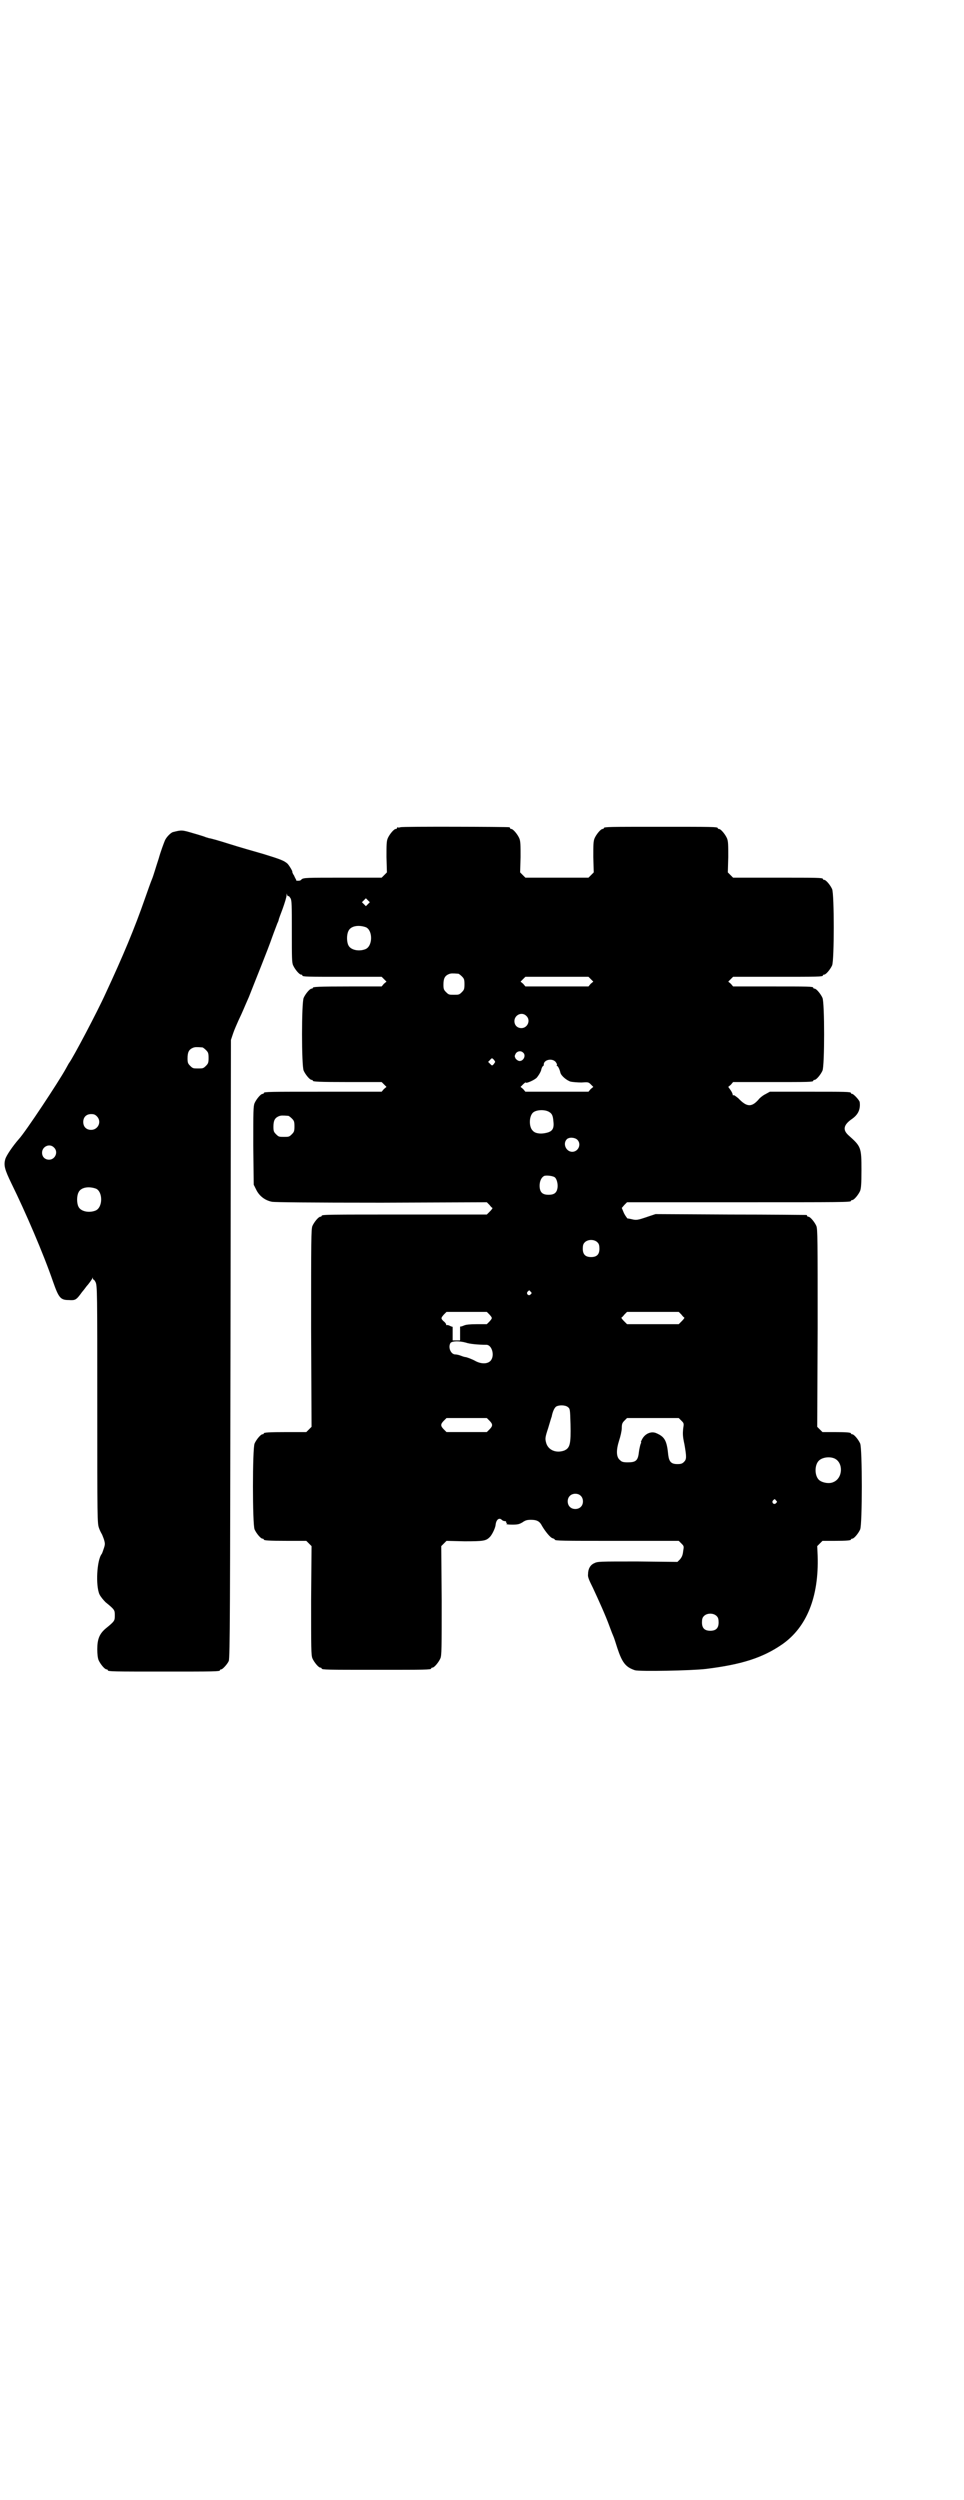<?xml version="1.0" standalone="no"?>
<!DOCTYPE svg PUBLIC "-//W3C//DTD SVG 20010904//EN"
 "http://www.w3.org/TR/2001/REC-SVG-20010904/DTD/svg10.dtd">
<svg version="1.0" xmlns="http://www.w3.org/2000/svg"
 width="1100pt" height="2850pt" viewBox="0 0 1100 2850"
 preserveAspectRatio="xMidYMid meet">
<g transform="translate(0,2850) scale(0.5,-0.5)"
fill="#000000" stroke="none">
<path d="M914 3814 c-3 -1 -6 -1 -7 0 0 0 -1 0 -1 -2 0 -1 -1 -2 -3 -2 -4 0
-14 -12 -18 -21 -3 -7 -3 -15 -3 -43 l1 -35 -6 -6 -6 -6 -85 0 c-88 0 -93 0
-98 -4 -1 -2 -4 -3 -6 -3 -2 0 -4 0 -5 0 -1 0 -1 1 -1 2 0 0 -3 5 -5 10 -3 4
-4 8 -4 8 2 0 -7 15 -11 19 -8 7 -16 10 -55 22 -21 6 -56 16 -78 23 -22 7 -43
13 -46 13 -3 1 -6 2 -7 2 -1 1 -14 5 -28 9 -27 8 -27 8 -47 3 -5 -1 -16 -12
-19 -20 -2 -5 -9 -23 -14 -41 -6 -18 -12 -39 -15 -46 -3 -7 -10 -27 -16 -44
-24 -69 -50 -131 -90 -217 -19 -42 -74 -146 -83 -158 -1 -1 -4 -7 -8 -14 -16
-29 -92 -144 -107 -160 -14 -16 -29 -38 -31 -46 -4 -14 -1 -24 14 -55 32 -65
73 -160 95 -224 13 -37 17 -42 36 -42 15 -1 17 0 30 18 6 7 10 13 11 14 3 3
12 15 13 18 0 2 1 2 1 -1 0 -2 1 -3 1 -2 1 0 3 -2 5 -6 4 -8 4 -23 4 -279 0
-263 0 -271 4 -282 2 -6 5 -11 6 -13 1 -1 3 -7 5 -12 3 -10 3 -12 0 -21 -2 -6
-4 -12 -5 -13 -11 -14 -14 -72 -5 -92 3 -6 9 -13 14 -18 21 -17 21 -18 21 -30
0 -12 0 -13 -21 -30 -14 -12 -19 -24 -19 -47 0 -11 1 -20 3 -25 4 -9 14 -21
18 -21 2 0 3 -1 3 -2 0 -3 13 -3 128 -3 115 0 128 0 128 3 0 1 1 2 3 2 3 0 14
12 17 19 3 5 3 135 4 711 l1 705 5 15 c3 9 9 22 12 29 11 23 12 27 24 54 16
41 43 107 53 136 5 14 11 29 12 32 2 4 3 7 3 8 0 1 4 12 9 25 5 14 9 27 9 31
0 4 1 5 1 1 1 -2 2 -4 3 -3 1 1 3 -2 5 -5 3 -5 3 -17 3 -76 0 -59 0 -71 3 -77
4 -9 14 -21 18 -21 2 0 3 -1 3 -2 0 -3 11 -3 96 -3 l85 0 5 -5 6 -6 -6 -5 -5
-6 -73 0 c-73 0 -84 -1 -84 -3 0 -1 -1 -2 -3 -2 -4 0 -14 -12 -18 -21 -5 -11
-5 -155 0 -166 4 -9 14 -21 18 -21 2 0 3 -1 3 -2 0 -2 11 -3 84 -3 l73 0 5 -5
6 -6 -6 -5 -5 -6 -129 0 c-127 0 -140 0 -140 -3 0 -1 -1 -2 -3 -2 -4 0 -14
-12 -18 -21 -3 -7 -3 -19 -3 -97 l1 -89 6 -12 c7 -14 20 -24 36 -27 7 -1 84
-2 250 -2 l240 1 6 -6 c3 -4 6 -7 7 -7 0 -1 -2 -4 -6 -8 l-7 -7 -183 0 c-179
0 -194 0 -194 -3 0 -1 -1 -2 -3 -2 -4 0 -14 -12 -18 -21 -3 -7 -3 -32 -3 -233
l1 -225 -6 -6 -6 -6 -43 0 c-44 0 -54 -1 -54 -3 0 -1 -1 -2 -3 -2 -4 0 -14
-12 -18 -21 -5 -11 -5 -185 0 -196 4 -9 14 -21 18 -21 2 0 3 -1 3 -2 0 -2 10
-3 54 -3 l43 0 6 -6 6 -6 -1 -124 c0 -109 0 -125 3 -132 4 -9 14 -21 18 -21 2
0 3 -1 3 -2 0 -3 13 -3 125 -3 112 0 125 0 125 3 0 1 1 2 3 2 4 0 14 12 18 21
3 7 3 23 3 132 l-1 124 6 6 6 6 41 -1 c43 0 49 1 57 9 5 4 13 20 14 28 1 12 8
18 14 12 2 -2 5 -3 7 -3 2 0 4 -1 3 -2 -1 -1 0 -2 1 -2 2 0 2 -1 0 -2 -2 -1 2
-2 13 -2 13 0 16 1 23 5 7 5 11 6 20 6 14 0 20 -4 25 -14 7 -12 19 -27 24 -28
3 -1 5 -2 5 -3 0 -3 15 -3 147 -3 l136 0 6 -6 c6 -6 6 -6 4 -18 -1 -9 -3 -13
-7 -18 l-6 -6 -91 1 c-88 0 -91 0 -99 -4 -9 -4 -14 -13 -14 -25 -1 -6 2 -13
11 -31 13 -28 29 -63 38 -88 4 -11 8 -21 9 -23 1 -2 5 -14 9 -27 11 -33 19
-43 40 -50 10 -3 128 -1 162 3 81 10 129 25 174 56 56 39 84 108 81 202 l-1
22 6 6 6 6 27 0 c29 0 38 1 38 3 0 1 1 2 3 2 4 0 14 12 18 21 5 11 5 185 0
196 -4 9 -14 21 -18 21 -2 0 -3 1 -3 2 0 2 -9 3 -38 3 l-27 0 -6 6 -6 6 1 225
c0 201 0 226 -3 233 -4 9 -14 21 -18 21 -2 0 -3 1 -3 2 0 1 -1 2 -2 2 -2 0
-80 1 -174 1 l-170 1 -18 -6 c-23 -8 -26 -8 -35 -6 -4 1 -9 2 -11 2 -1 1 -5 6
-8 12 l-5 12 6 7 6 6 250 0 c244 0 261 0 261 3 0 1 1 2 3 2 4 0 14 12 18 21 2
6 3 15 3 47 0 53 -1 54 -30 80 -13 12 -11 23 7 36 15 10 21 22 19 39 0 4 -14
19 -17 19 -2 0 -3 1 -3 2 0 3 -12 3 -98 3 l-87 0 -11 -6 c-6 -3 -13 -9 -15
-12 -16 -18 -27 -17 -46 3 -5 4 -10 8 -11 7 -1 -1 -2 0 -2 2 0 1 -2 6 -5 10
l-5 7 6 5 5 6 86 0 c86 0 97 0 97 3 0 1 1 2 3 2 4 0 14 12 18 21 5 11 5 155 0
166 -4 9 -14 21 -18 21 -2 0 -3 1 -3 2 0 3 -11 3 -97 3 l-86 0 -5 6 -6 5 6 6
5 5 97 0 c96 0 108 0 108 3 0 1 1 2 3 2 4 0 14 12 18 21 5 11 5 163 0 174 -4
9 -14 21 -18 21 -2 0 -3 1 -3 2 0 3 -12 3 -108 3 l-97 0 -6 6 -6 6 1 35 c0 28
0 36 -3 43 -4 9 -14 21 -18 21 -2 0 -3 1 -3 2 0 3 -13 3 -130 3 -117 0 -130 0
-130 -3 0 -1 -1 -2 -3 -2 -4 0 -14 -12 -18 -21 -3 -7 -3 -15 -3 -43 l1 -35 -6
-6 -6 -6 -72 0 -72 0 -6 6 -6 6 1 35 c0 28 0 36 -3 43 -4 9 -14 21 -18 21 -2
0 -3 1 -3 2 0 1 -1 2 -2 2 -7 1 -244 2 -248 0z m-74 -175 l-5 -5 -4 4 -5 5 4
4 5 5 4 -4 5 -5 -4 -4z m-5 -53 c16 -7 16 -43 -1 -50 -15 -6 -34 -2 -39 9 -4
8 -4 24 0 32 5 12 23 15 40 9z m211 -106 c1 0 5 -3 8 -6 5 -5 6 -7 6 -18 0
-11 -1 -13 -6 -18 -6 -6 -7 -6 -18 -6 -11 0 -12 0 -18 6 -5 5 -6 7 -6 17 0 14
3 20 12 24 5 2 8 2 22 1z m302 -12 l6 -6 -6 -5 -5 -6 -72 0 -72 0 -5 6 -6 5 6
6 5 5 72 0 72 0 5 -5z m-147 -84 c11 -10 3 -28 -11 -28 -9 0 -16 6 -16 16 0
14 17 22 27 12z m-739 -72 c1 0 5 -3 8 -6 5 -5 6 -7 6 -18 0 -11 -1 -13 -6
-18 -6 -6 -7 -6 -18 -6 -11 0 -12 0 -18 6 -5 5 -6 7 -6 17 0 14 3 20 12 24 5
2 8 2 22 1z m732 -12 c7 -6 1 -19 -8 -19 -3 0 -6 2 -9 5 -3 6 -3 6 0 12 4 6
12 7 17 2z m-64 -21 c0 -1 -2 -3 -3 -5 -4 -4 -4 -4 -8 0 l-5 5 4 4 c4 5 5 5 8
2 2 -2 4 -5 4 -6z m138 0 c2 -3 4 -6 3 -7 -1 -1 -1 -2 0 -2 2 0 6 -7 8 -16 2
-7 14 -17 23 -20 5 -1 16 -2 25 -2 15 1 16 1 21 -4 l6 -6 -6 -5 -5 -6 -72 0
-72 0 -5 6 -6 5 6 6 c3 3 6 5 6 4 0 -3 19 5 25 11 4 5 8 11 10 17 1 6 4 10 5
10 1 0 1 2 1 4 1 10 19 14 27 5z m-15 -114 c7 -4 9 -9 10 -22 2 -17 -3 -23
-17 -26 -13 -3 -25 -1 -30 5 -9 8 -9 32 0 41 7 7 27 8 37 2z m-1032 -10 c12
-12 3 -31 -13 -31 -11 0 -18 7 -18 18 0 11 7 18 18 18 6 0 9 -1 13 -5z m437 1
c1 0 5 -3 8 -6 5 -5 6 -7 6 -18 0 -11 -1 -13 -6 -18 -6 -6 -7 -6 -18 -6 -11 0
-12 0 -18 6 -5 5 -6 7 -6 17 0 14 3 20 12 24 5 2 8 2 22 1z m659 -54 c11 -10
3 -28 -11 -28 -14 0 -22 18 -13 28 5 6 18 5 24 0z m-1194 -18 c11 -10 3 -28
-11 -28 -9 0 -16 6 -16 16 0 14 17 22 27 12z m1144 -69 c4 -4 7 -16 5 -25 -2
-10 -8 -14 -20 -14 -12 0 -18 4 -20 14 -2 13 2 25 10 29 5 2 22 0 25 -4z
m-1048 -25 c16 -7 16 -43 -1 -50 -15 -6 -34 -2 -39 9 -4 8 -4 24 0 32 5 12 23
15 40 9z m1145 -123 c3 -3 4 -7 4 -14 0 -13 -6 -19 -19 -19 -13 0 -19 6 -19
19 0 7 1 11 4 14 7 8 23 8 30 0z m-153 -112 c3 -3 3 -3 0 -6 -4 -5 -11 1 -7 6
4 4 4 4 7 0z m-94 -52 c7 -8 7 -8 0 -16 l-6 -6 -23 0 c-15 0 -25 -1 -29 -3 -3
-1 -7 -3 -7 -2 -1 0 -2 -1 -2 -1 0 -1 0 -9 0 -16 l0 -15 -8 0 -9 0 0 16 c0 9
0 16 0 15 -1 0 -4 1 -6 2 -3 2 -6 2 -7 2 -1 -1 -2 0 -2 2 0 1 -3 5 -6 7 -6 6
-6 7 1 15 l6 6 46 0 46 0 6 -6z m438 0 c3 -4 6 -7 7 -7 0 -1 -2 -4 -6 -8 l-7
-7 -59 0 -59 0 -7 7 c-4 4 -6 7 -6 8 1 0 4 3 7 7 l6 6 59 0 59 0 6 -6z m-492
-64 c8 -3 28 -5 47 -5 13 0 20 -26 9 -37 -7 -7 -21 -7 -34 0 -7 4 -20 9 -23 9
-1 0 -5 1 -10 3 -5 2 -10 3 -13 3 -10 0 -17 16 -11 26 4 5 20 5 35 1z m233
-147 c5 -4 5 -5 6 -39 1 -45 -1 -54 -14 -60 -19 -7 -38 1 -42 19 -2 8 -2 11 5
32 4 13 7 24 8 26 2 11 6 20 10 23 6 4 21 4 27 -1z m-179 -31 c8 -8 8 -12 0
-20 l-6 -6 -46 0 -46 0 -6 6 c-8 8 -8 12 0 20 l6 6 46 0 46 0 6 -6z m438 0 c6
-6 6 -6 4 -19 -1 -11 -1 -17 3 -35 5 -29 5 -34 -1 -40 -4 -4 -7 -5 -15 -5 -14
0 -19 5 -21 21 -3 32 -8 41 -26 49 -12 6 -27 0 -34 -14 -2 -4 -3 -6 -2 -6 1 0
0 -2 -1 -4 -1 -3 -3 -11 -4 -19 -2 -19 -7 -23 -25 -23 -11 0 -14 1 -18 5 -9 7
-9 23 -2 45 3 9 6 22 6 28 0 9 1 12 6 17 l6 6 59 0 59 0 6 -6z m349 -86 c21
-9 20 -45 -2 -54 -10 -5 -28 -1 -34 6 -9 10 -9 32 0 42 7 8 24 11 36 6z m-579
-85 c7 -6 7 -19 1 -25 -6 -7 -19 -7 -25 -1 -7 6 -7 19 -1 25 6 7 19 7 25 1z
m446 -11 c3 -3 3 -3 0 -6 -4 -5 -11 1 -7 6 4 4 4 4 7 0z m-135 -264 c3 -3 4
-7 4 -14 0 -13 -6 -19 -19 -19 -13 0 -19 6 -19 19 0 7 1 11 4 14 7 8 23 8 30
0z"/>
</g>
</svg>
